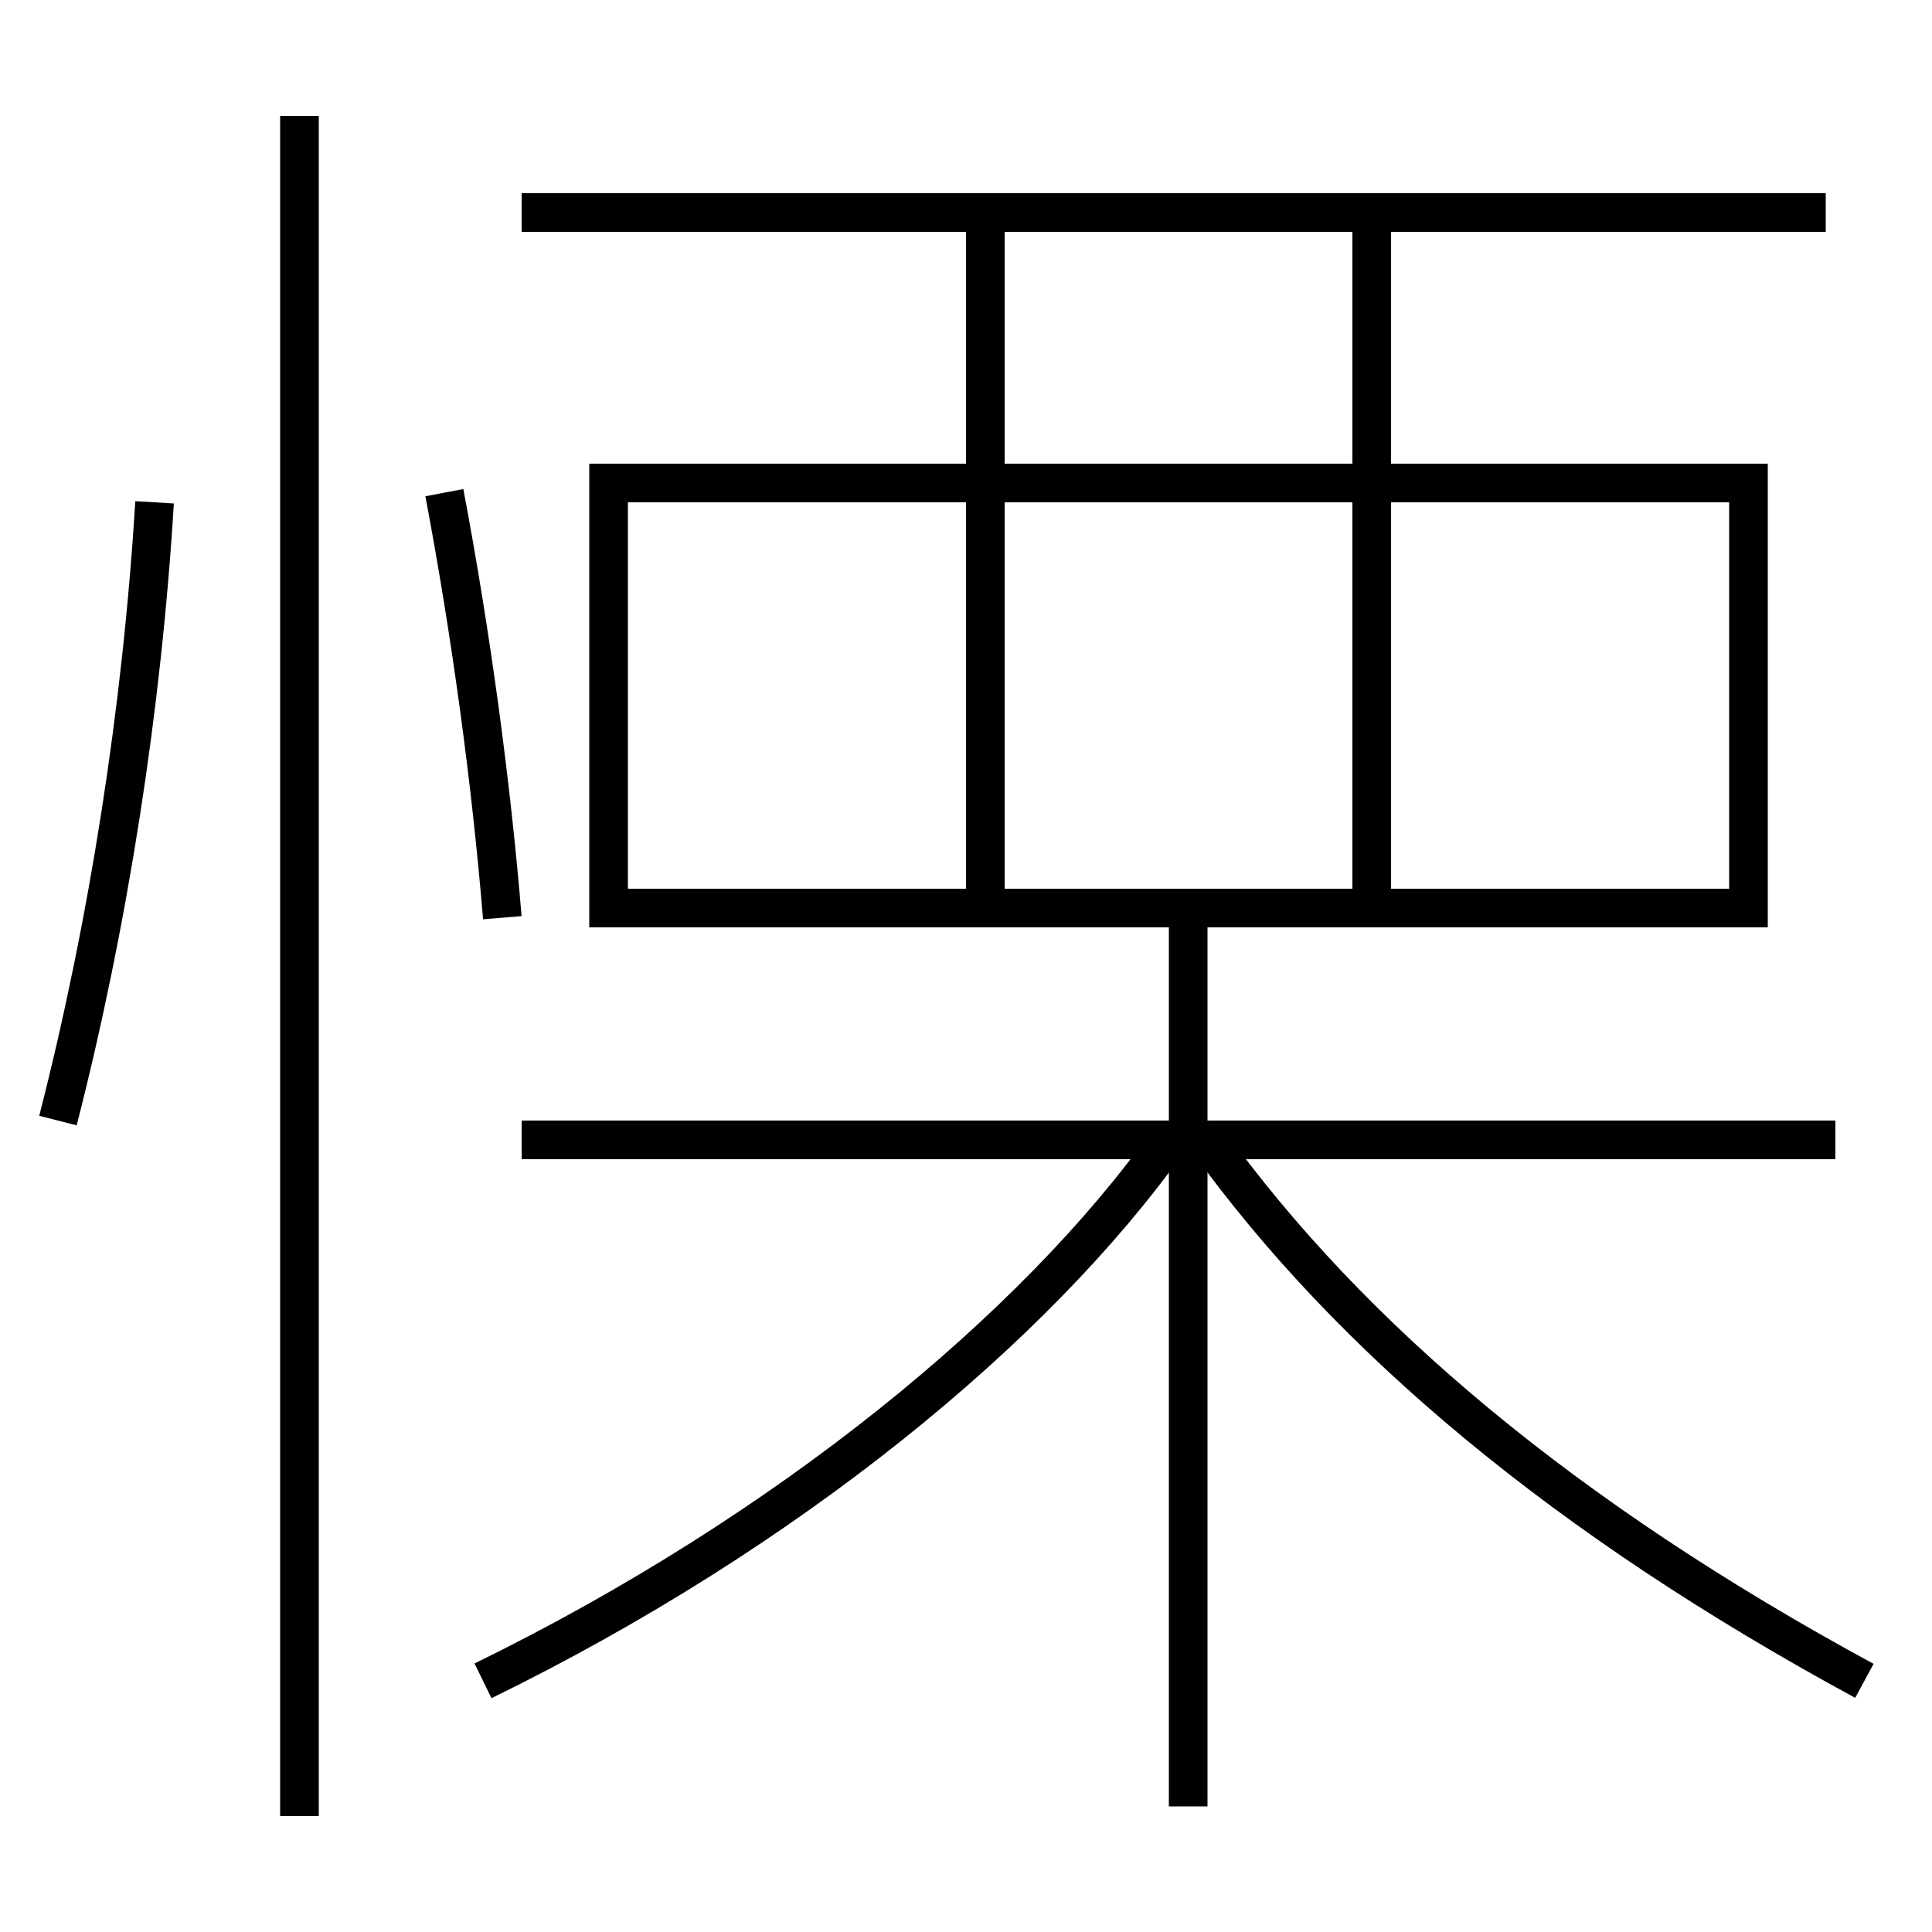 <?xml version='1.0' encoding='utf-8'?>
<svg xmlns="http://www.w3.org/2000/svg" height="100px" version="1.0" viewBox="0 0 100 100" width="100px" x="0px" y="0px">
<line fill="none" stroke="#000000" stroke-width="2" x1="15.5" x2="15.5" y1="94" y2="6" /><line fill="none" stroke="#000000" stroke-width="2" x1="94.5" x2="27" y1="11" y2="11" /><line fill="none" stroke="#000000" stroke-width="2" x1="71" x2="71" y1="12" y2="46" /><line fill="none" stroke="#000000" stroke-width="2" x1="51" x2="51" y1="12" y2="46" /><line fill="none" stroke="#000000" stroke-width="2" x1="61.5" x2="61.5" y1="93.5" y2="47" /><line fill="none" stroke="#000000" stroke-width="2" x1="95" x2="27" y1="59" y2="59" /><polyline fill="none" points="31.5,48 31.5,25 90.5,25 90.5,47 32.5,47" stroke="#000000" stroke-width="2" /><path d="M3,58 c2.624,-10.247 4.357,-21.376 5,-32" fill="none" stroke="#000000" stroke-width="2" /><path d="M26,47.5 c-0.573,-6.952 -1.604,-14.611 -3,-22" fill="none" stroke="#000000" stroke-width="2" /><path d="M25,87 c15.764,-7.71 28.587,-18.267 35.5,-28" fill="none" stroke="#000000" stroke-width="2" /><path d="M96.5,87 c-15.474,-8.385 -26.607,-17.736 -34,-28" fill="none" stroke="#000000" stroke-width="2" /></svg>